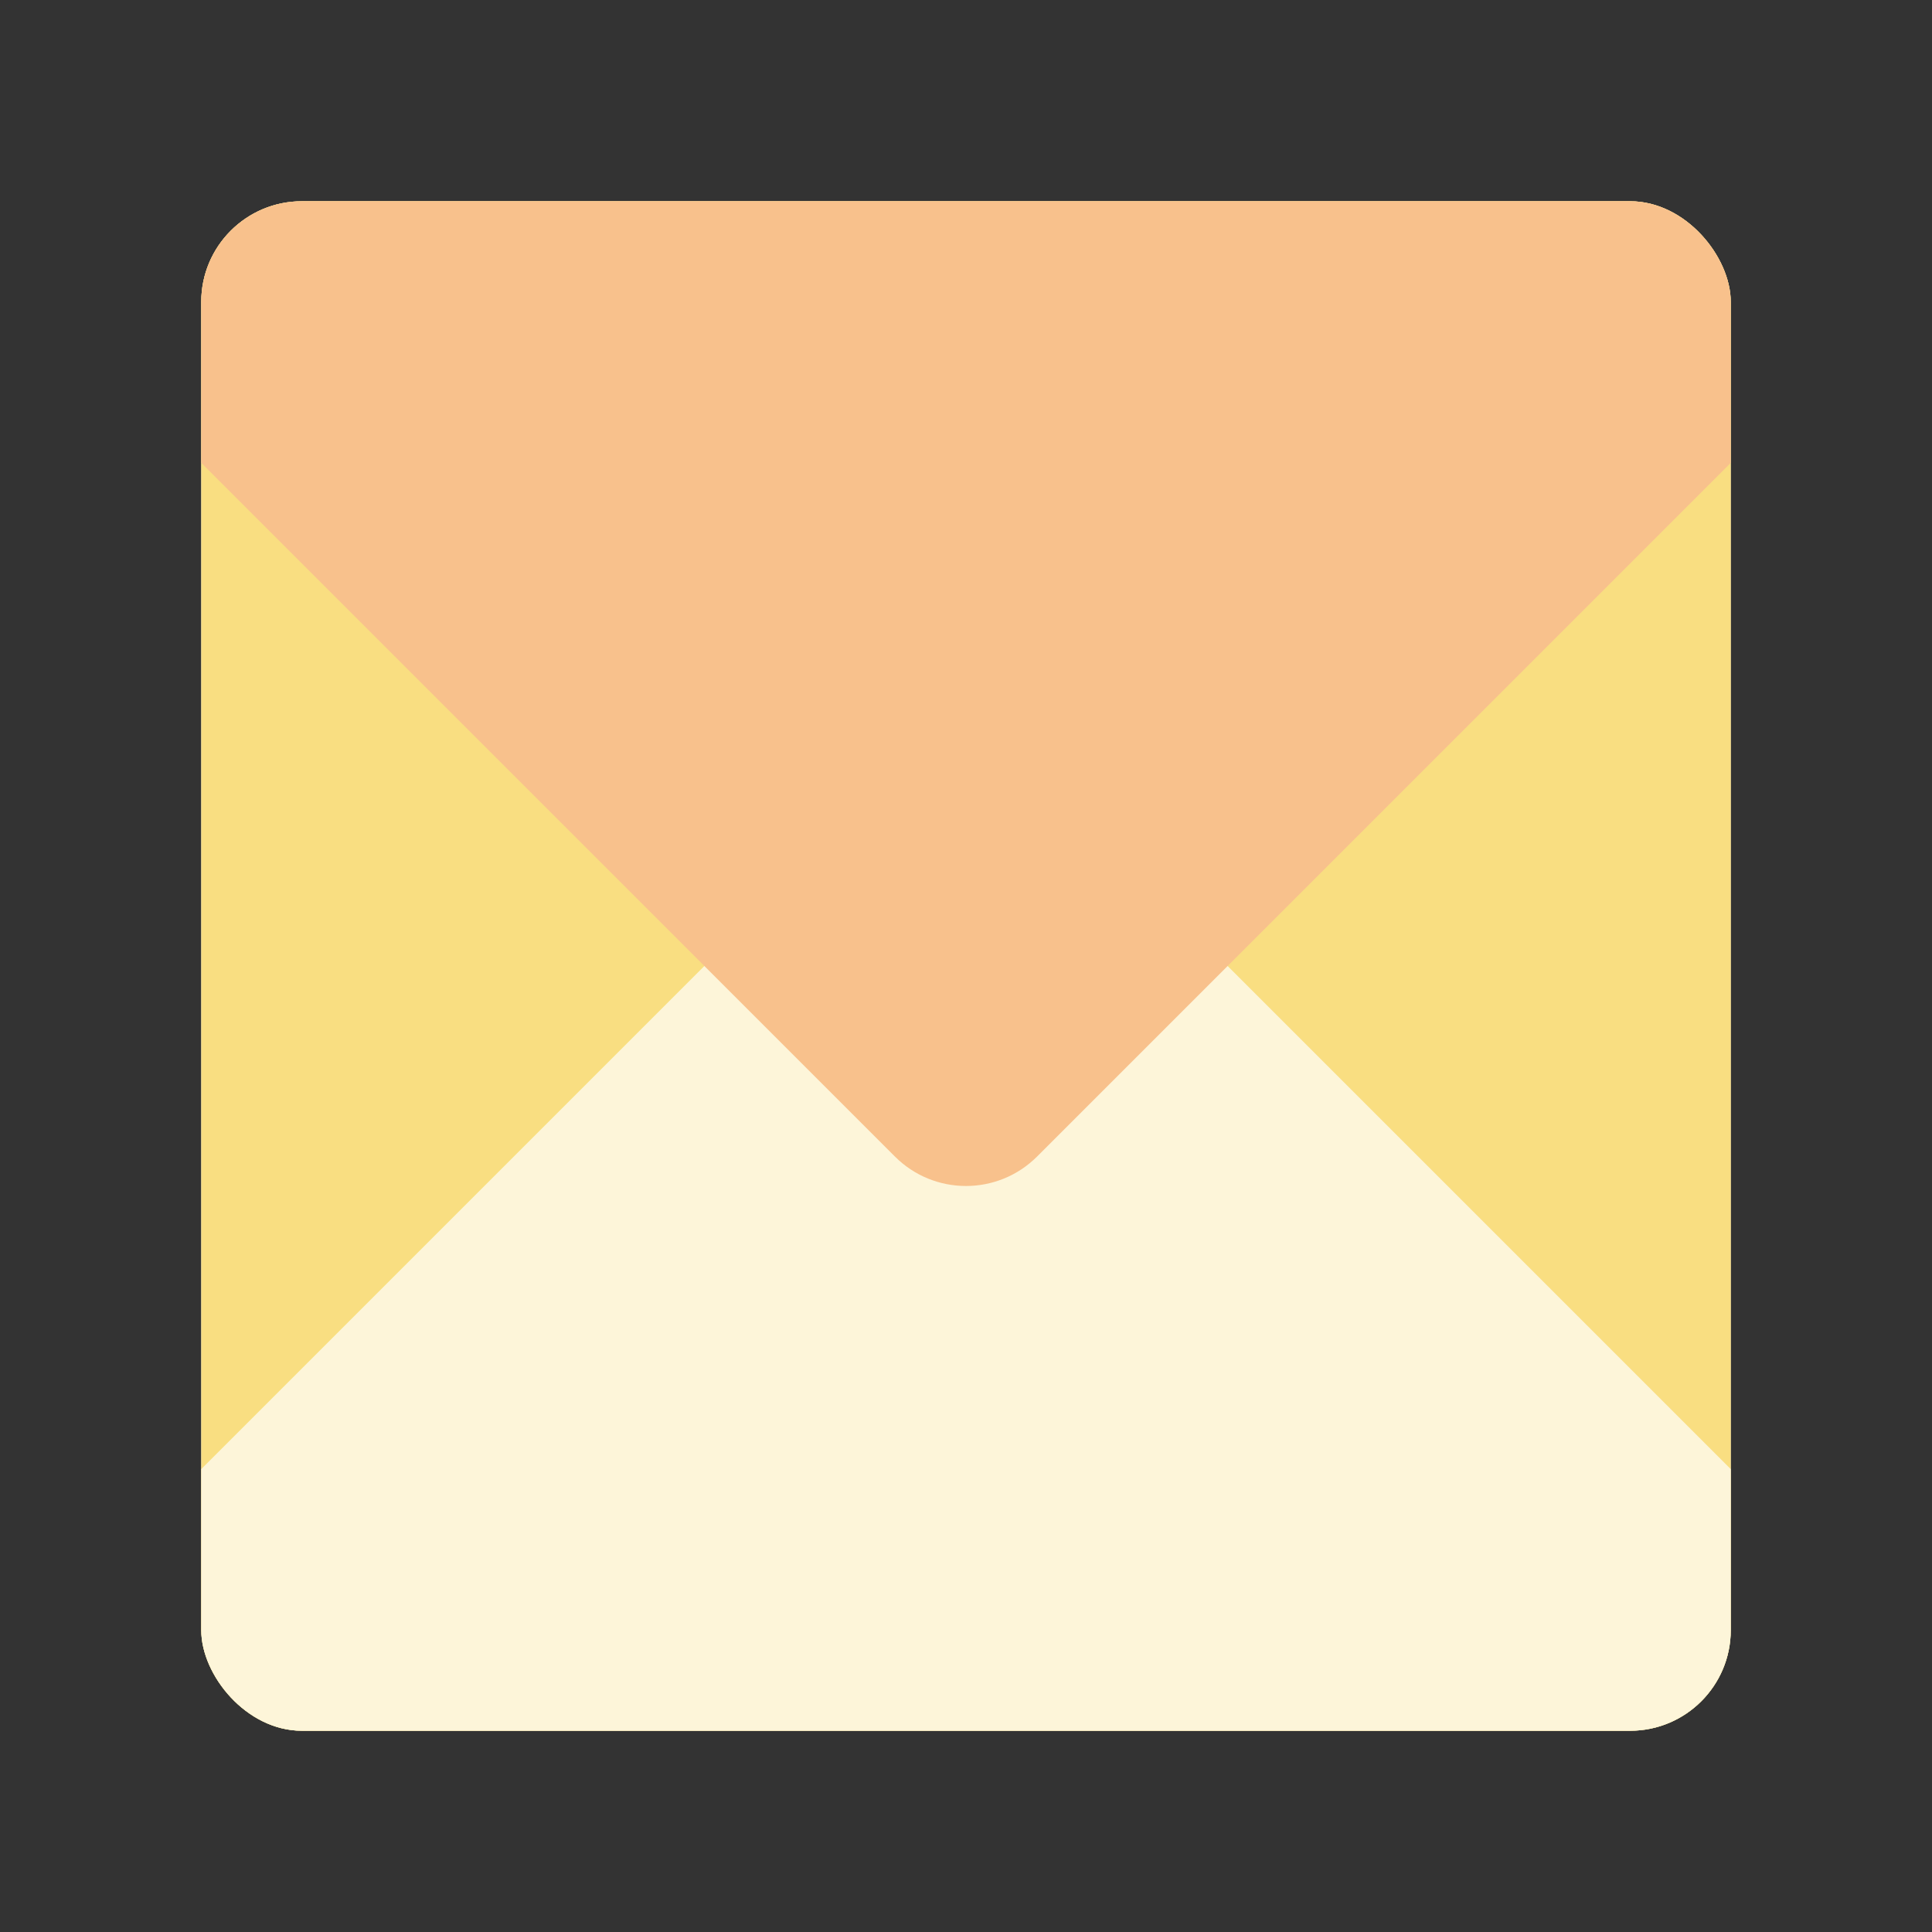 <?xml version="1.0" encoding="UTF-8"?><svg id="a" xmlns="http://www.w3.org/2000/svg" width="192" height="192" xmlns:xlink="http://www.w3.org/1999/xlink" viewBox="0 0 192 192"><rect x="0" y="0" width="192" height="192" fill="#333333" stroke="none"/><defs><clipPath id="d"><rect x="20" y="20" width="152" height="152" rx="10" ry="10" style="fill:#fdf5d9;"/></clipPath></defs><g id="b"><g id="c"><rect x="20" y="20" width="152" height="152" rx="10" ry="10" style="fill:#fdf5d9;"/><g style="clip-path:url(#d);"><rect x="20" y="20" width="152" height="152" rx="10" ry="10" style="fill:#f9de81;"/><path d="m-6,172l94.93-94.93c3.91-3.91,10.24-3.91,14.14,0l94.93,94.93H-6Z" style="fill:#fdf5d9;"/><path d="m198,20l-94.93,94.93c-3.91,3.91-10.24,3.91-14.14,0L-6,20h204Z" style="fill:#f8c18c;"/></g></g></g></svg>